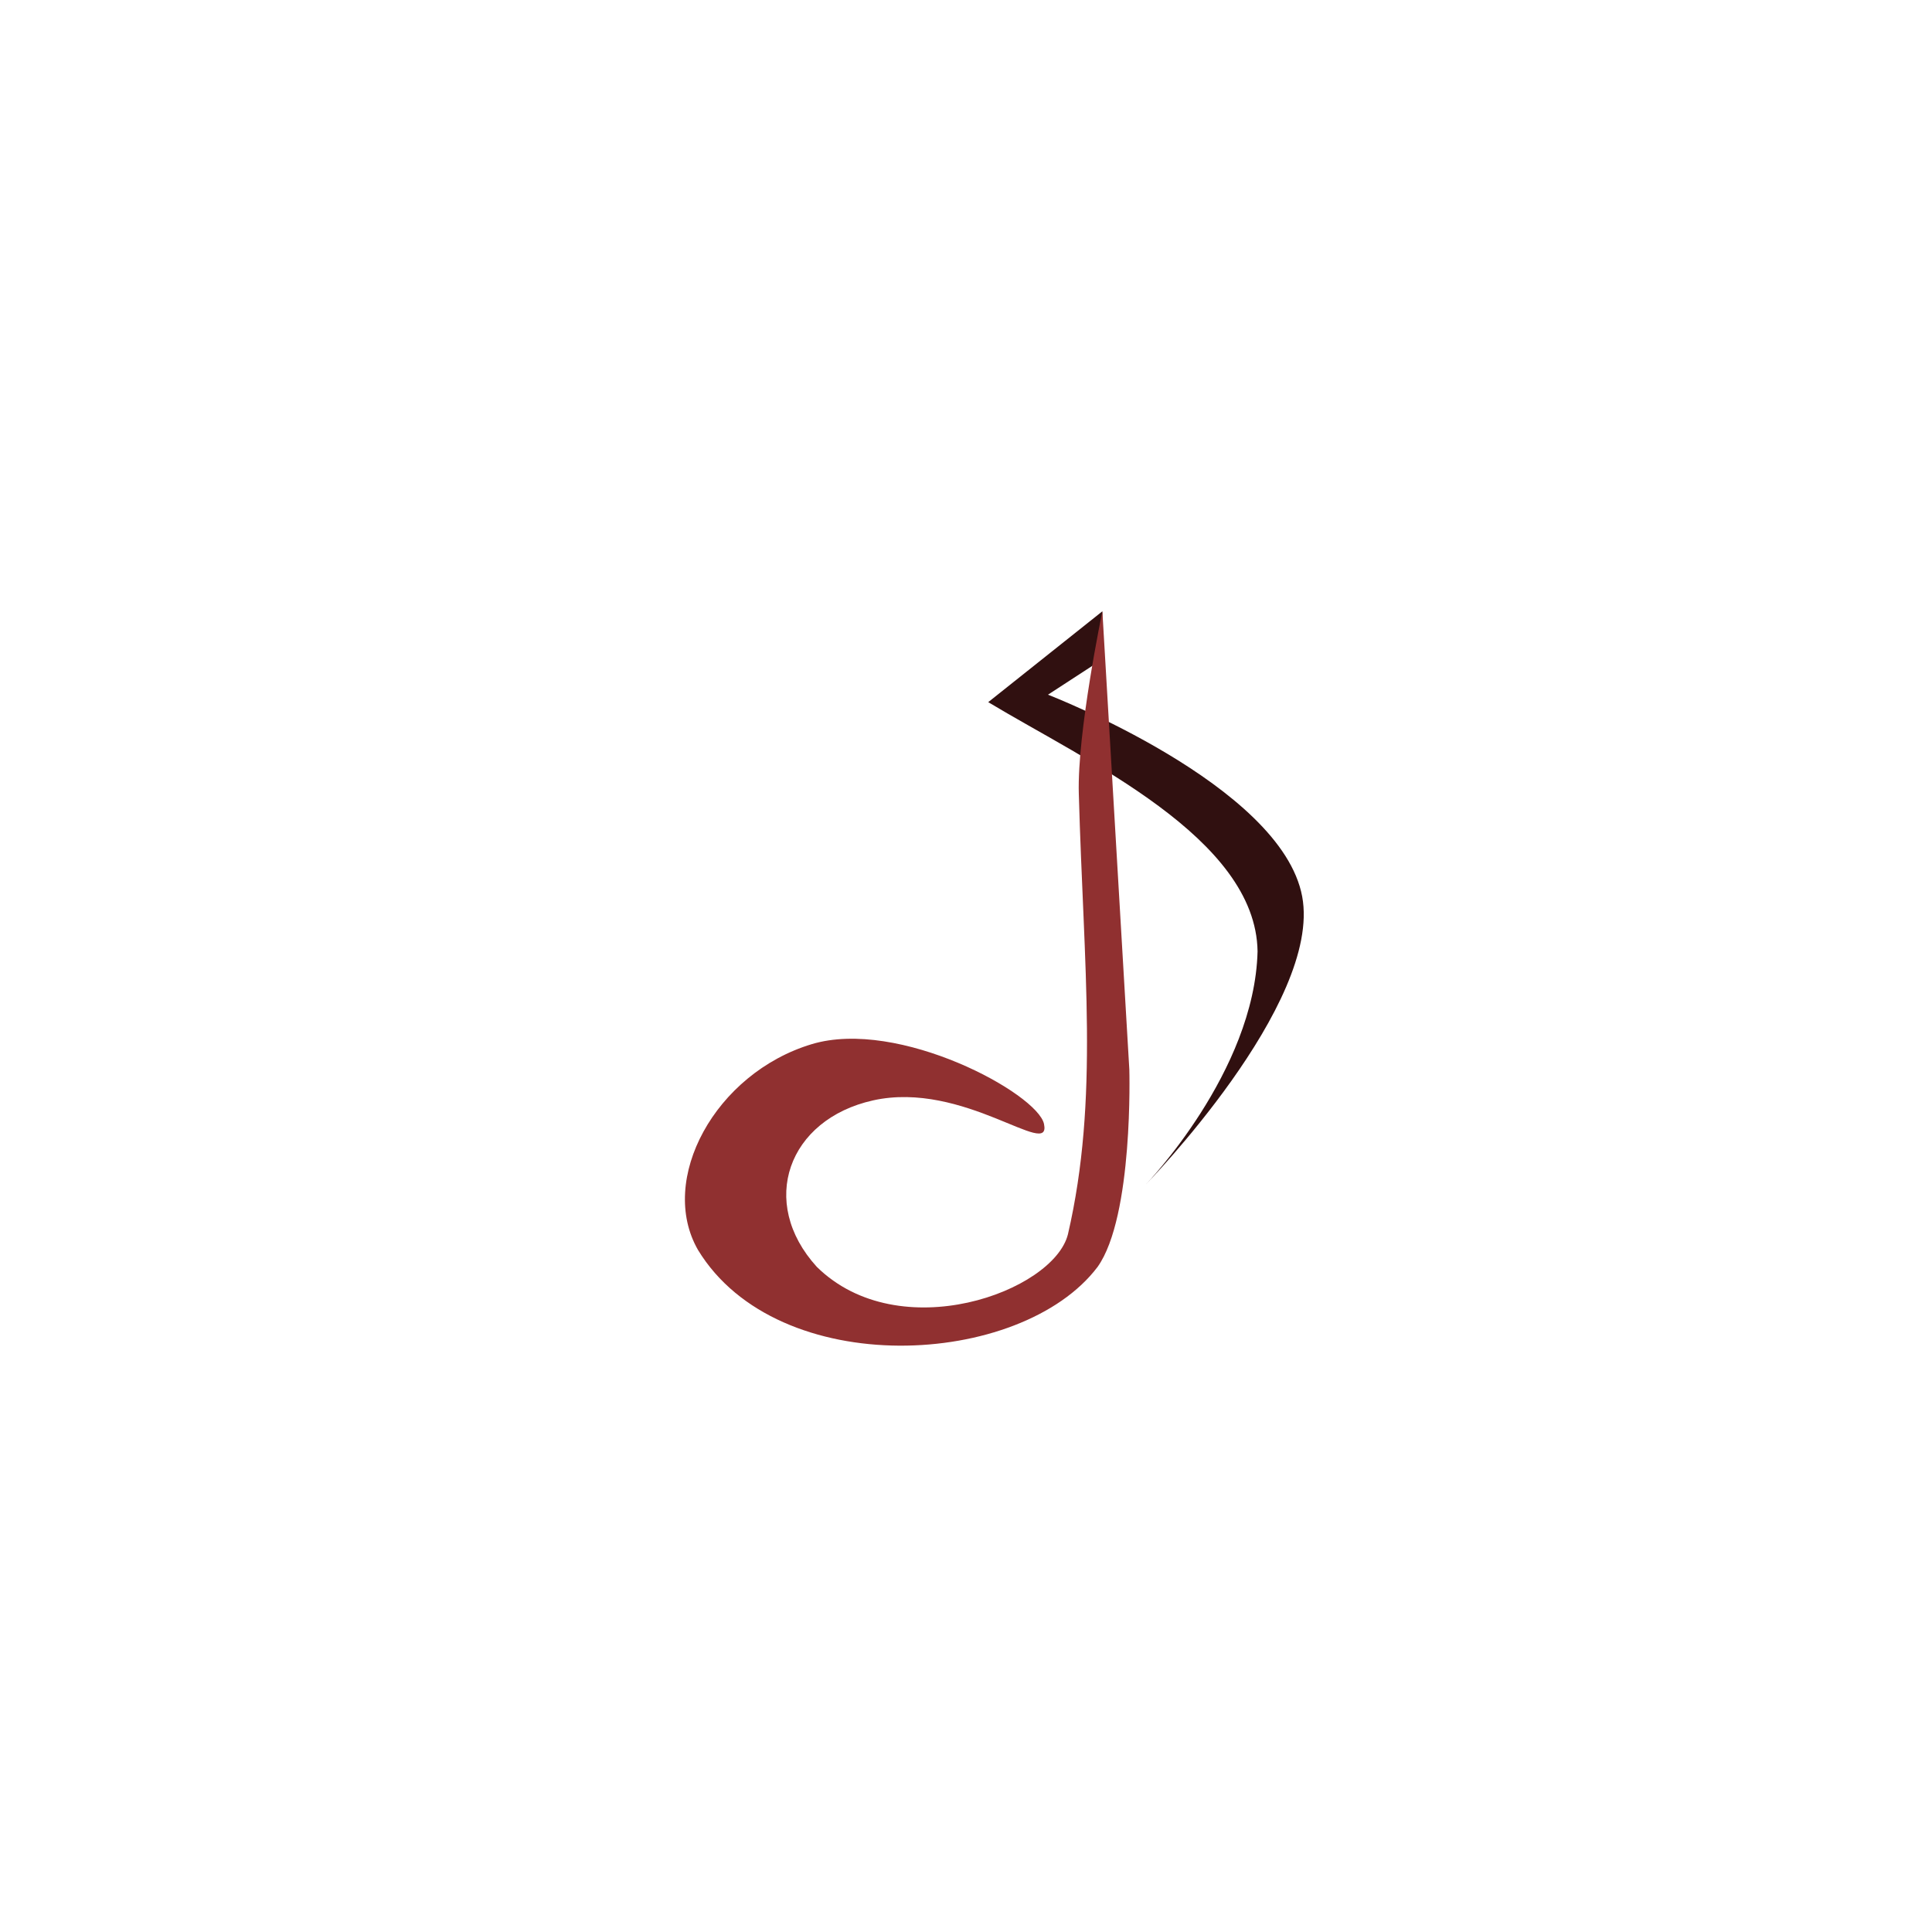 <?xml version="1.0" encoding="UTF-8" standalone="no"?>
<svg
   xmlns:dc="http://purl.org/dc/elements/1.1/"
   xmlns:cc="http://creativecommons.org/ns#"
   xmlns:rdf="http://www.w3.org/1999/02/22-rdf-syntax-ns#"
   xmlns:svg="http://www.w3.org/2000/svg"
   xmlns="http://www.w3.org/2000/svg"
   id="svg8"
   version="1.1"
   viewBox="0 0 270.933 270.933"
   height="1024"
   width="1024">
  <defs
     id="defs2" />
  <g
     transform="translate(0,-26.067)"
     id="layer1">
    <path
       id="path4550"
       d="m 154.592,111.792 -16.008,12.741 c 13.682,8.242 37.534,19.023 37.77,34.952 -0.42,16.904 -15.658,32.668 -15.658,32.668 0,0 24.71,-25.307 21.916,-40.358 -2.907,-15.657 -35.648,-28.309 -35.648,-28.309 l 7.395,-4.811 z"
       style="fill:#301010;fill-opacity:1;stroke:none;stroke-width:0.265px;stroke-linecap:butt;stroke-linejoin:miter;stroke-opacity:1" />
    <path
       id="path4548"
       d="m 146.406,183.688 c -0.907,-4.265 -20.371,-14.865 -32.571,-11.194 -13.548,4.077 -21.634,19.016 -15.94,28.878 11.213,18.398 45.292,16.556 56.024,2.36 5.055,-7.09 4.452,-27.684 4.452,-27.684 l -3.78,-64.256 c 0,0 -3.544,16.972 -3.306,25.56 0.679,24.453 2.874,42.795 -1.524,61.807 -2.013,8.041 -23.623,15.957 -35.214,4.568 -8.257,-9.069 -4.041,-20.691 7.889,-23.348 12.703,-2.829 25.048,8.383 23.969,3.31 z"
       style="fill:#903030;fill-opacity:1;stroke:none;stroke-width:0.265px;stroke-linecap:butt;stroke-linejoin:miter;stroke-opacity:1" />
  </g>
</svg>

